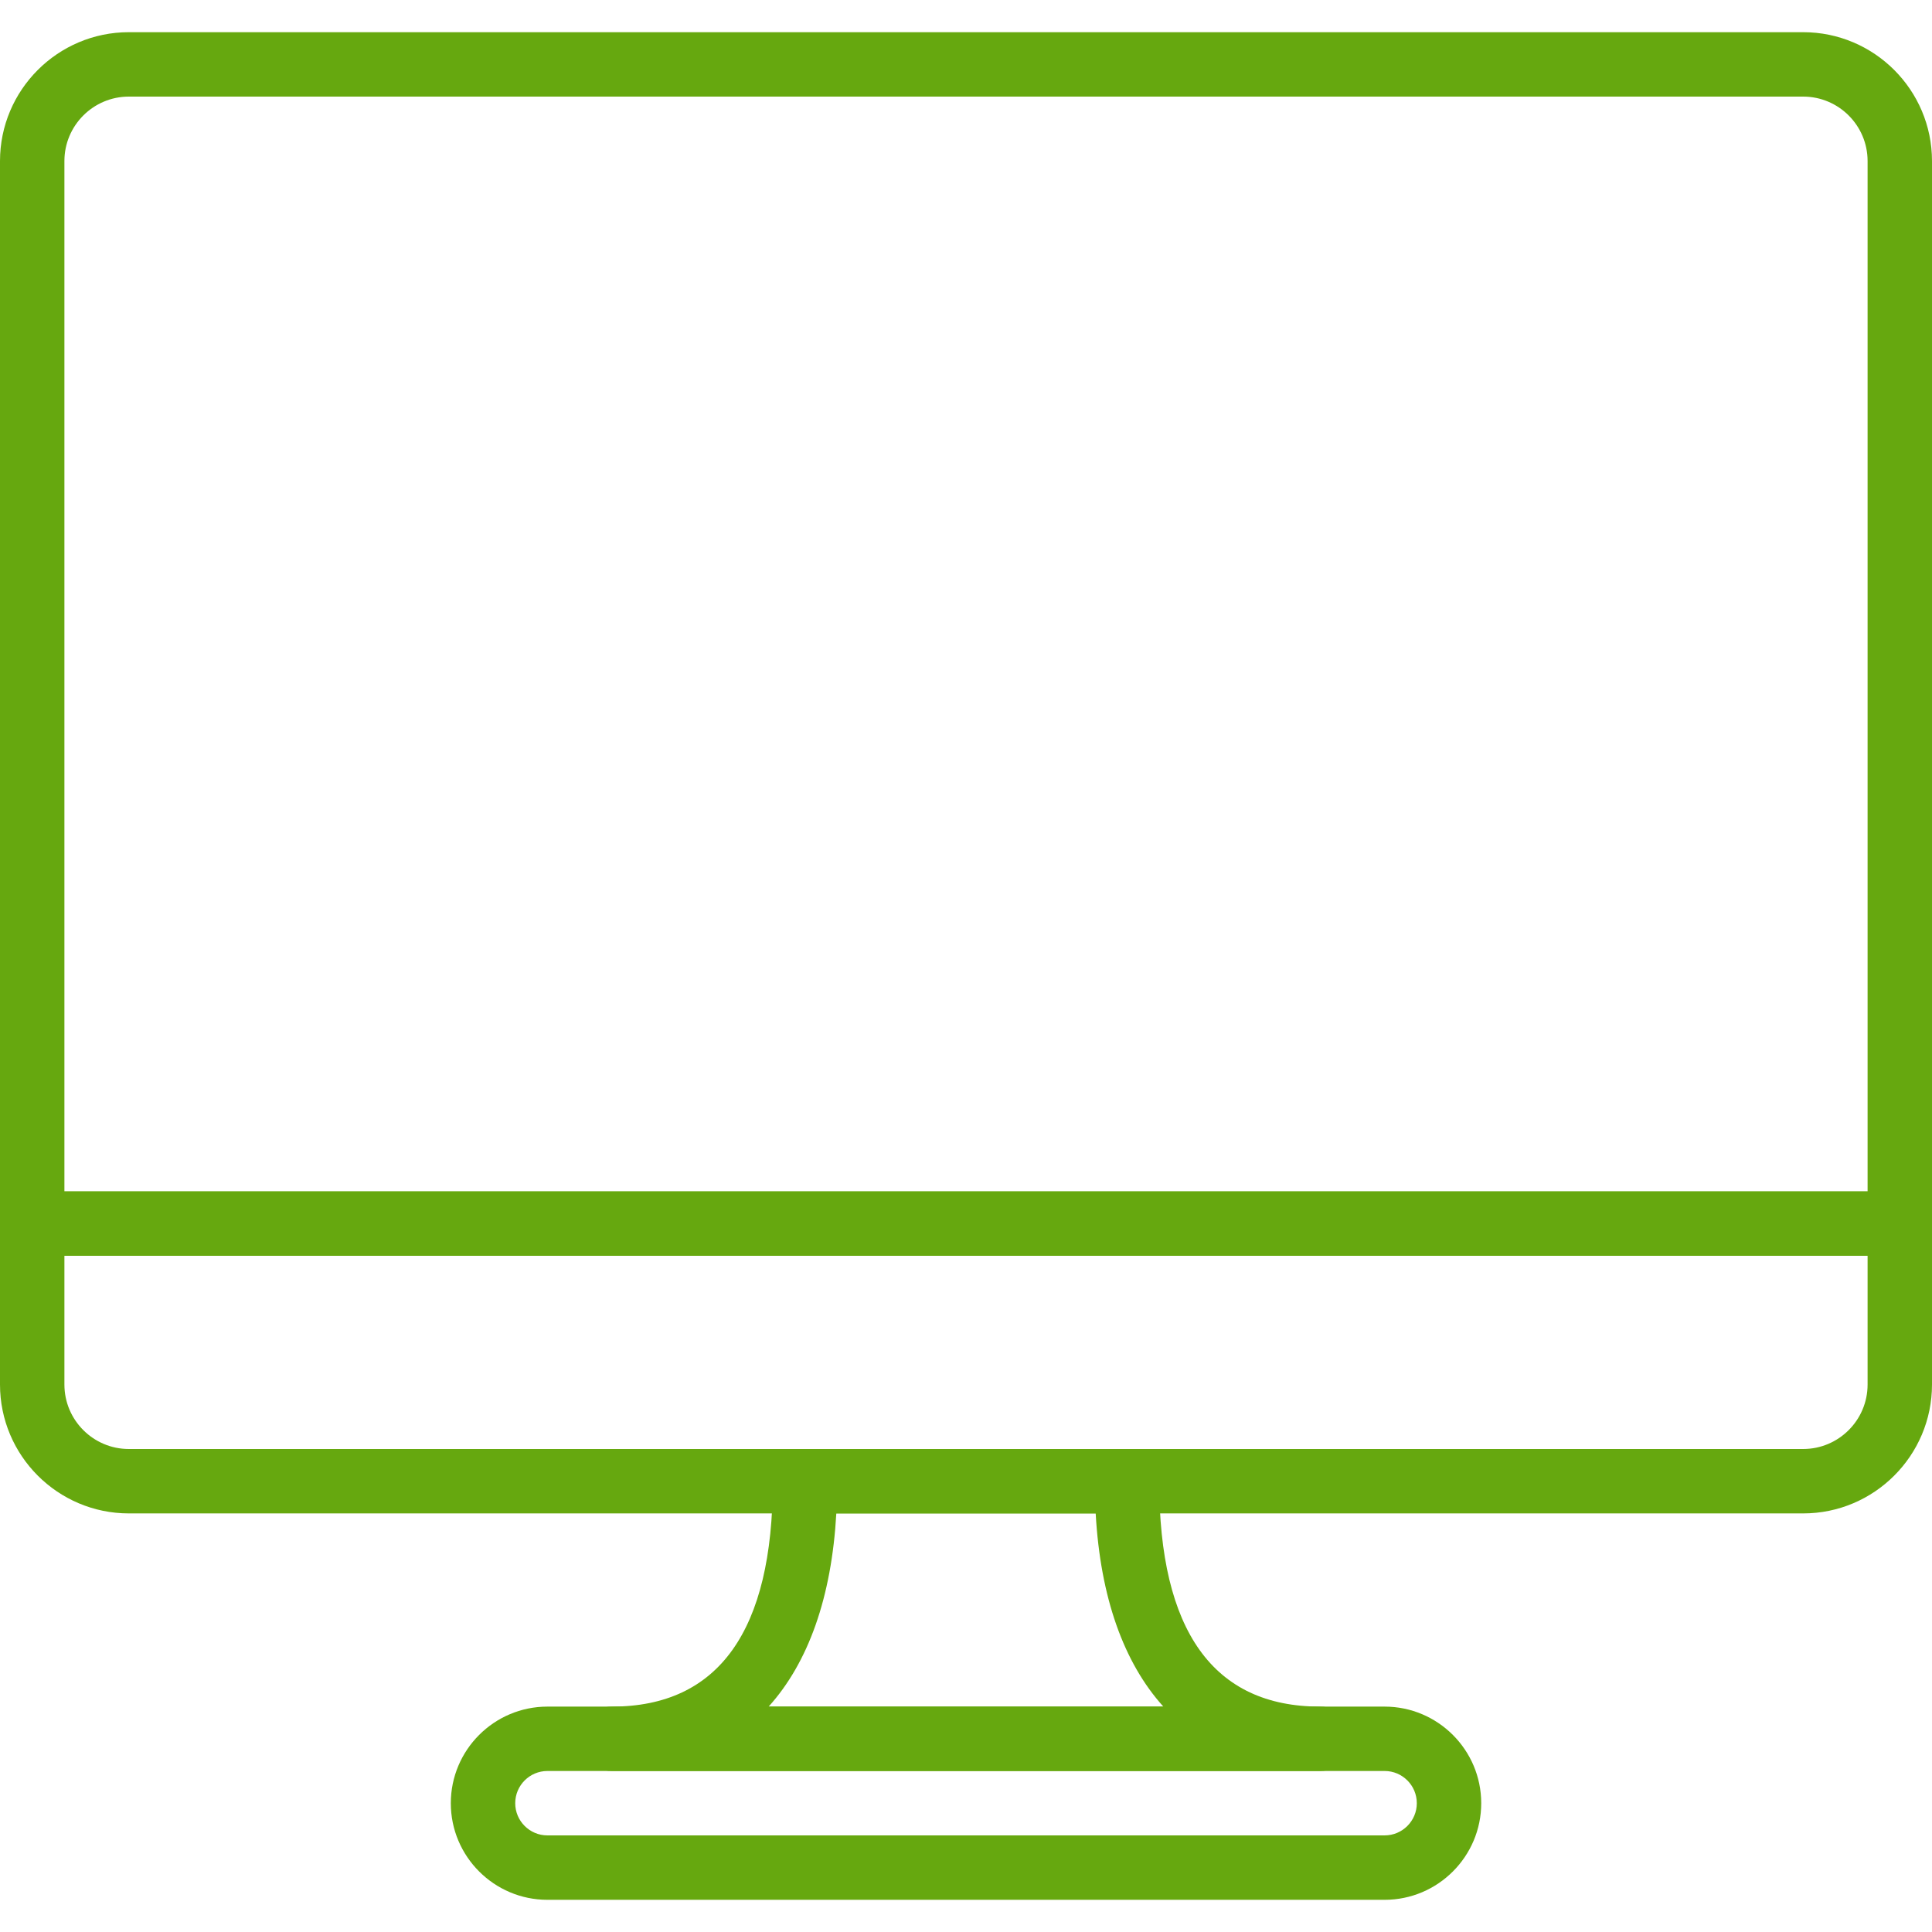 <svg width="56" height="56" viewBox="0 0 56 56" fill="none" xmlns="http://www.w3.org/2000/svg">
<path d="M52.266 0.933H3.734C1.675 0.933 0 2.609 0 4.668V35.467C0 35.982 0.418 36.4 0.933 36.4H55.067C55.582 36.4 56 35.982 56 35.467V4.668C56 2.609 54.325 0.933 52.266 0.933ZM54.133 34.533H1.867V4.668C1.867 3.637 2.705 2.8 3.734 2.8H52.266C53.295 2.8 54.133 3.637 54.133 4.668V34.533Z" fill="#66A80F"/>
<path d="M55.067 34.533H0.933C0.418 34.533 0 34.952 0 35.467V40.132C0 42.191 1.675 43.867 3.734 43.867H52.266C54.325 43.867 56 42.191 56 40.132V35.467C56 34.952 55.582 34.533 55.067 34.533ZM54.133 40.132C54.133 41.163 53.295 42 52.266 42H3.734C2.705 42 1.867 41.163 1.867 40.132V36.4H54.133V40.132H54.133Z" fill="#66A80F"/>
<path d="M40.133 49.467H15.867C14.323 49.467 13.067 50.723 13.067 52.267C13.067 53.81 14.323 55.067 15.867 55.067H40.134C41.677 55.067 42.934 53.81 42.934 52.267C42.934 50.723 41.677 49.467 40.133 49.467ZM40.133 53.2H15.867C15.352 53.2 14.934 52.781 14.934 52.267C14.934 51.752 15.352 51.333 15.867 51.333H40.134C40.649 51.333 41.067 51.752 41.067 52.267C41.067 52.781 40.649 53.2 40.133 53.2Z" fill="#66A80F"/>
<path d="M38.266 49.467C35.169 49.467 33.6 47.269 33.6 42.933C33.6 42.418 33.181 42 32.666 42H23.333C22.818 42 22.4 42.418 22.4 42.933C22.4 47.269 20.83 49.467 17.733 49.467C17.218 49.467 16.8 49.885 16.8 50.4C16.8 50.915 17.218 51.333 17.733 51.333H38.266C38.782 51.333 39.2 50.915 39.2 50.4C39.2 49.885 38.782 49.467 38.266 49.467ZM22.279 49.467C23.428 48.194 24.105 46.298 24.241 43.867H31.759C31.894 46.298 32.571 48.194 33.721 49.467H22.279Z" fill="#66A80F"/>
</svg>
